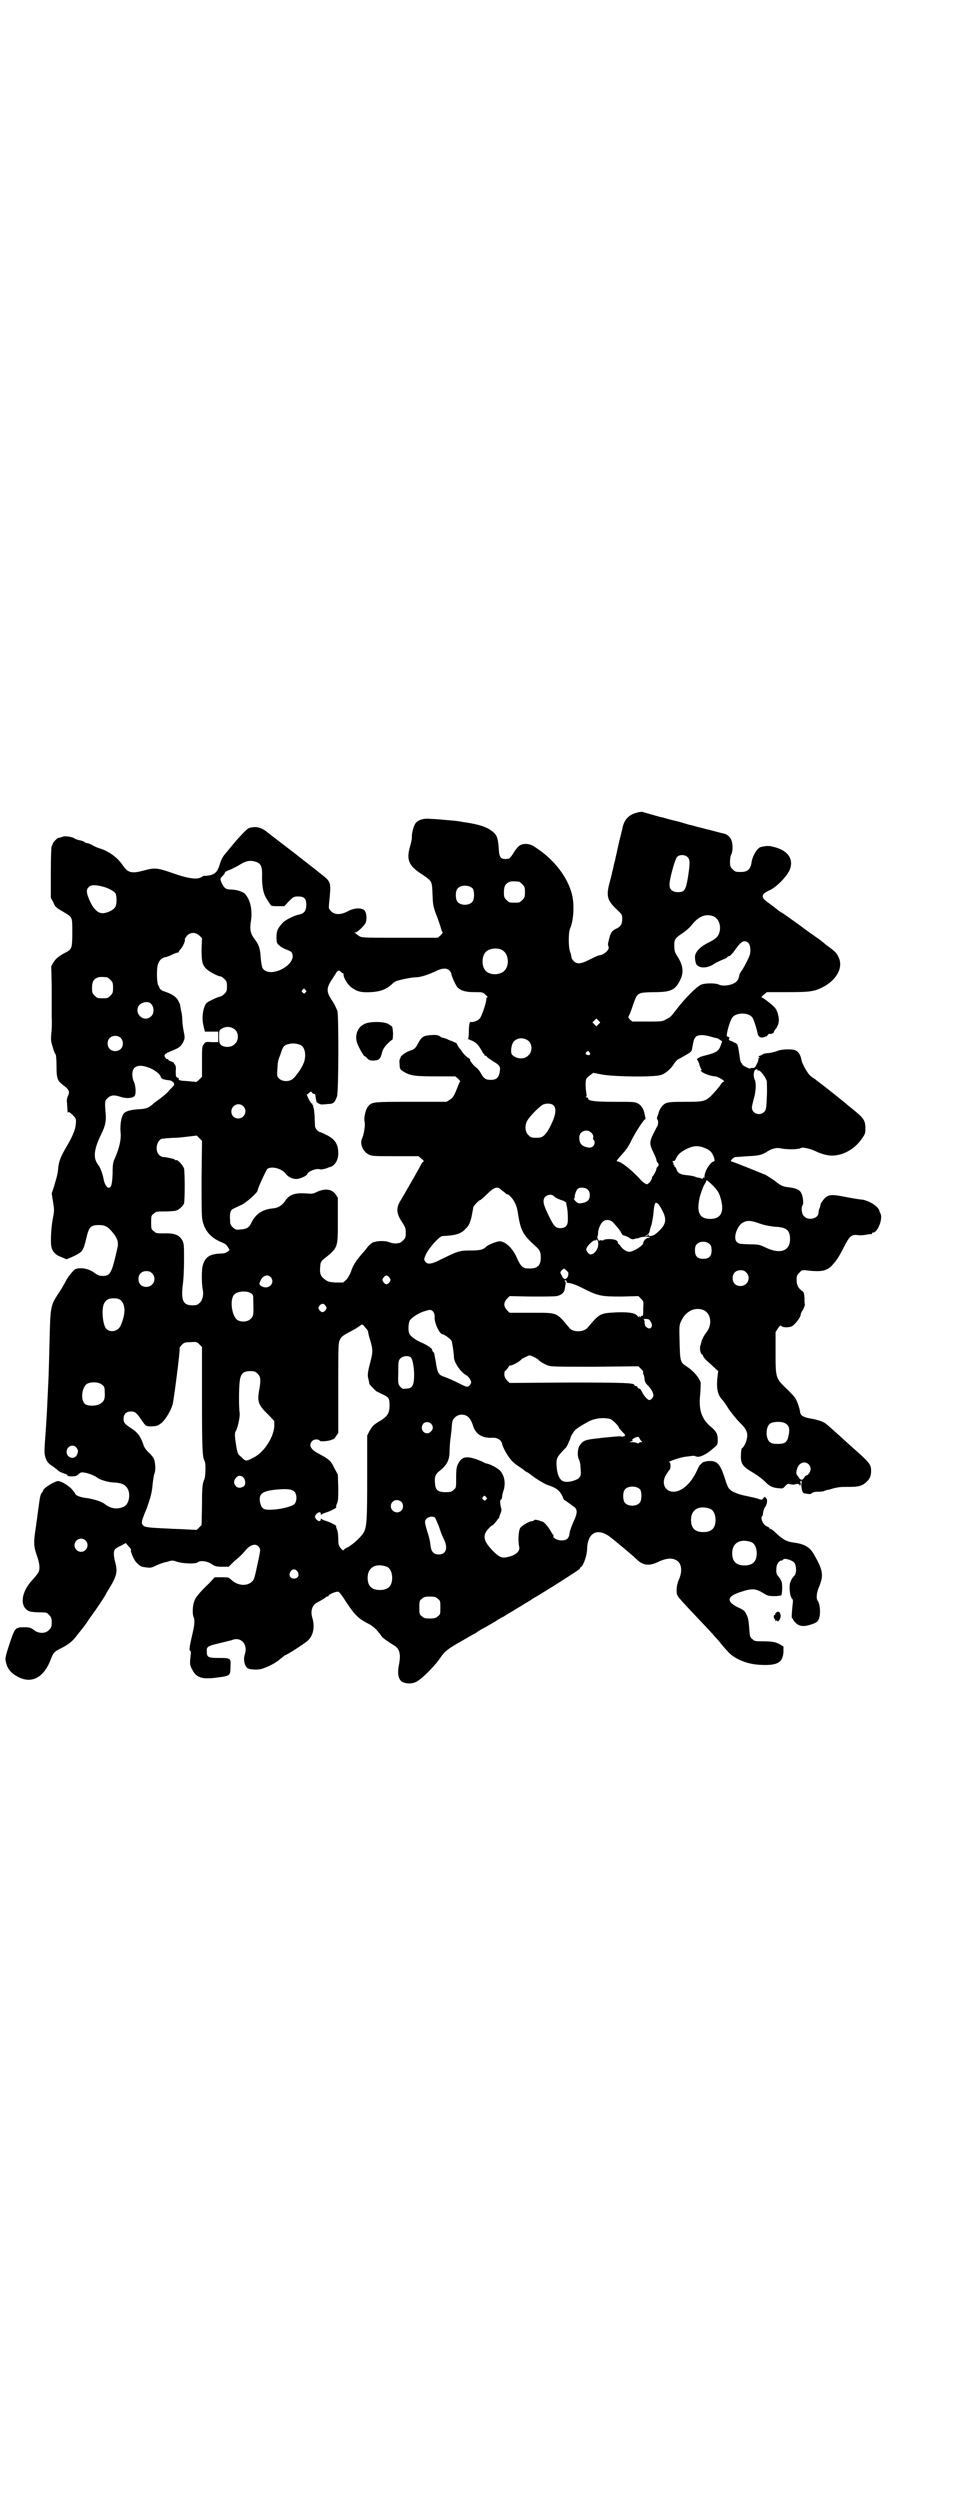 <?xml version="1.0" standalone="no"?>
<!DOCTYPE svg PUBLIC "-//W3C//DTD SVG 20010904//EN"
 "http://www.w3.org/TR/2001/REC-SVG-20010904/DTD/svg10.dtd">
<svg version="1.0" xmlns="http://www.w3.org/2000/svg"
 width="1100pt" height="2850pt" viewBox="0 0 1100 2850"
 preserveAspectRatio="xMidYMid meet">
<g transform="translate(0,2850) scale(0.5,-0.5)"
fill="#000000" stroke="none">
<path d="M1453 3847 c-17 -4 -28 -15 -32 -33 0 -1 -4 -17 -8 -33 -4 -17 -7
-33 -8 -35 0 -3 -2 -10 -4 -17 -1 -7 -3 -14 -4 -17 0 -3 -3 -14 -6 -25 -8 -30
-5 -40 16 -60 13 -12 13 -13 13 -22 0 -12 -4 -18 -13 -22 -11 -5 -14 -10 -18
-28 -2 -8 -2 -9 0 -14 2 -7 -12 -19 -22 -19 -1 0 -10 -4 -20 -9 -21 -11 -30
-12 -38 -4 -3 3 -5 7 -5 9 0 2 -1 7 -3 12 -4 12 -4 43 0 53 8 18 10 52 5 75
-9 40 -40 81 -81 108 -11 8 -15 9 -24 10 -13 0 -19 -4 -30 -22 -4 -7 -9 -12
-11 -12 -18 -2 -21 2 -22 27 -2 21 -4 28 -15 36 -13 10 -29 15 -60 20 -3 0
-12 2 -19 3 -7 1 -22 2 -32 3 -10 1 -24 2 -29 2 -15 2 -28 -2 -34 -9 -5 -6
-10 -25 -9 -34 0 -3 -2 -12 -4 -19 -9 -31 -4 -45 28 -65 22 -15 22 -15 23 -44
1 -23 1 -27 8 -46 5 -12 9 -25 11 -31 1 -5 3 -10 4 -10 1 -1 -1 -4 -4 -7 l-7
-6 -86 0 c-75 0 -86 0 -92 3 -3 2 -6 4 -7 5 -1 1 -2 2 -4 3 -2 0 -2 1 1 1 4 0
19 14 23 21 4 9 3 25 -3 30 -7 6 -24 5 -38 -3 -15 -8 -29 -8 -37 0 -6 6 -6 7
-5 18 5 52 6 48 -23 71 -2 2 -27 21 -56 44 -29 22 -56 43 -60 46 -15 13 -28
16 -44 11 -5 -2 -24 -22 -41 -43 -4 -5 -11 -13 -14 -17 -4 -4 -8 -12 -11 -21
-5 -18 -11 -25 -26 -27 -5 -1 -10 -1 -10 -1 0 1 -2 0 -5 -2 -10 -7 -29 -5 -66
8 -37 13 -42 13 -68 6 -26 -7 -35 -5 -46 11 -12 18 -29 31 -51 39 -5 1 -14 5
-19 8 -5 3 -11 5 -13 5 -2 0 -4 1 -5 2 0 1 -5 3 -10 4 -6 1 -11 3 -12 4 -6 4
-19 6 -26 5 -5 -2 -9 -3 -11 -3 -4 -1 -14 -11 -14 -15 0 -1 -1 -3 -2 -4 -1 -1
-2 -25 -2 -60 l0 -58 6 -11 c4 -10 7 -12 21 -20 23 -14 22 -11 22 -48 0 -35
-1 -38 -14 -45 -16 -8 -23 -14 -29 -23 l-5 -9 1 -47 c0 -26 0 -57 0 -70 1 -13
0 -29 -1 -37 -1 -12 -1 -17 3 -29 2 -8 5 -16 7 -18 1 -1 2 -12 2 -27 0 -27 2
-33 14 -42 15 -11 17 -16 12 -26 -2 -4 -3 -10 -2 -15 0 -5 1 -13 1 -17 0 -5 1
-7 2 -5 1 2 3 0 10 -6 8 -9 8 -9 7 -21 -1 -13 -8 -29 -21 -51 -13 -22 -17 -32
-19 -47 -1 -15 -3 -21 -10 -45 l-5 -15 3 -19 c3 -18 3 -20 0 -36 -4 -19 -6
-52 -4 -65 2 -12 9 -20 23 -25 l12 -5 12 5 c6 3 11 5 12 6 1 0 3 2 5 3 7 4 11
12 15 30 7 30 10 34 30 34 14 0 21 -4 32 -18 10 -12 13 -22 10 -34 -13 -58
-16 -64 -34 -64 -8 0 -11 2 -17 6 -13 10 -30 14 -44 10 -5 -2 -19 -19 -24 -30
-2 -4 -9 -16 -15 -25 -19 -29 -19 -29 -21 -114 -2 -78 -2 -76 -4 -116 -2 -46
-3 -60 -5 -90 -3 -38 -3 -46 -1 -52 2 -10 8 -18 16 -22 4 -3 9 -7 12 -9 2 -3
8 -6 14 -8 7 -2 10 -4 9 -5 -1 -1 3 -2 9 -2 9 0 12 1 15 4 2 2 6 5 8 5 7 1 27
-5 36 -12 6 -5 27 -11 39 -11 20 -1 29 -7 33 -21 3 -15 -2 -29 -11 -34 -15 -7
-30 -5 -44 6 -7 6 -28 12 -44 14 -11 1 -23 6 -23 9 0 1 -4 6 -9 12 -12 11 -27
19 -33 17 -12 -4 -32 -17 -32 -22 0 -1 -1 -3 -3 -5 -2 -2 -4 -10 -5 -18 -1 -8
-3 -21 -4 -29 -1 -8 -2 -17 -3 -21 0 -4 -2 -14 -3 -22 -3 -23 -3 -33 4 -52 6
-17 8 -30 4 -38 -1 -3 -7 -10 -13 -17 -28 -29 -31 -64 -7 -73 4 -1 14 -2 22
-2 15 0 17 0 22 -6 5 -5 6 -7 6 -17 0 -10 -1 -12 -6 -17 -8 -9 -24 -9 -35 0
-7 5 -9 6 -22 6 -20 0 -21 -1 -33 -37 -11 -34 -11 -34 -7 -48 4 -12 12 -21 26
-28 30 -16 57 -3 73 35 8 21 9 22 27 31 14 7 23 14 32 25 2 3 7 9 11 14 4 5
12 15 17 23 5 8 11 15 11 16 3 3 28 40 31 47 2 4 5 8 6 10 17 28 20 38 14 60
-4 15 -4 25 -1 29 1 2 7 6 14 9 l11 6 6 -7 c4 -4 7 -8 6 -9 -2 -3 7 -23 12
-28 9 -9 11 -10 19 -11 13 -2 15 -2 27 4 6 3 17 7 24 8 12 4 13 4 24 0 14 -4
41 -5 46 -1 6 5 22 3 32 -4 8 -5 11 -6 24 -6 l15 0 12 12 c17 14 20 18 26 25
11 13 23 17 30 9 5 -6 5 -6 -1 -34 -8 -38 -9 -41 -13 -45 -11 -12 -33 -11 -48
3 -6 6 -7 6 -22 6 l-16 0 -12 -13 c-23 -22 -33 -34 -35 -43 -4 -11 -4 -30 -1
-35 3 -7 2 -18 -3 -39 -6 -25 -8 -38 -5 -38 2 0 2 -3 1 -11 -2 -18 -2 -22 4
-32 9 -18 22 -22 54 -18 32 4 33 4 33 25 1 20 1 20 -28 20 -23 0 -26 2 -26 14
-1 11 1 13 26 19 12 3 22 5 24 6 2 0 5 1 8 2 20 8 36 -10 29 -32 -5 -14 0 -32
10 -34 11 -2 19 -2 28 0 16 5 33 14 43 23 5 4 10 8 10 8 4 0 45 27 52 33 13
12 17 31 11 52 -5 16 -1 30 12 36 9 5 18 10 19 12 0 0 2 1 3 1 2 0 3 1 3 2 0
3 17 10 22 9 3 -1 9 -9 19 -25 18 -27 27 -36 46 -46 16 -8 22 -14 35 -32 2 -3
17 -13 25 -18 15 -8 18 -20 14 -43 -5 -22 -2 -37 8 -42 11 -5 25 -4 35 3 15
10 41 37 52 54 9 13 16 19 50 38 12 7 26 15 30 17 4 3 9 6 12 8 10 5 20 11 32
18 7 5 15 9 16 10 2 0 6 3 9 5 3 2 8 5 10 6 2 1 7 4 10 6 3 2 8 5 10 6 2 1 8
5 13 8 5 3 14 8 19 12 10 5 72 44 93 58 6 4 12 8 13 9 0 2 2 4 4 5 6 7 13 27
13 43 2 37 26 47 56 22 4 -3 11 -9 16 -13 10 -8 37 -31 42 -36 13 -13 28 -15
48 -5 17 8 31 10 41 4 13 -6 15 -26 6 -45 -5 -12 -7 -30 -2 -37 1 -3 16 -19
32 -36 17 -18 33 -35 36 -38 3 -3 8 -9 12 -13 3 -4 12 -13 18 -21 21 -25 25
-28 40 -36 18 -9 37 -13 61 -13 30 0 40 7 42 29 l0 13 -8 5 c-11 6 -20 7 -41
7 -15 0 -17 0 -22 5 -5 4 -6 6 -7 24 -2 21 -2 24 -8 35 -2 5 -6 8 -17 13 -29
14 -26 26 7 36 24 8 33 7 48 -2 11 -7 14 -8 27 -8 8 0 15 1 16 2 2 2 3 23 1
30 -1 3 -4 9 -7 12 -5 6 -6 8 -5 21 0 7 6 16 11 16 1 0 4 1 5 3 3 3 20 -2 25
-8 5 -7 5 -25 0 -29 -8 -9 -11 -17 -11 -26 0 -13 2 -22 5 -26 3 -3 3 -6 2 -13
-2 -19 -3 -33 -1 -33 1 0 2 -1 2 -2 0 -2 3 -5 7 -9 7 -7 18 -8 33 -3 14 4 18
8 20 17 3 10 1 30 -3 36 -5 6 -4 19 3 35 10 25 8 37 -13 73 -9 16 -22 23 -45
26 -16 2 -23 6 -37 18 -7 7 -14 13 -16 13 -2 0 -3 1 -3 2 0 1 -3 3 -6 4 -8 3
-15 18 -11 23 1 1 2 2 2 4 0 6 4 17 5 17 1 0 2 4 4 8 1 8 1 9 -2 13 -3 3 -3 3
-6 -1 -3 -4 -4 -4 -12 -1 -5 2 -17 4 -25 6 -21 4 -35 10 -40 16 -3 2 -7 12
-10 22 -10 32 -17 42 -33 42 -5 0 -10 0 -11 -1 -1 0 -3 -1 -5 -1 -2 -1 -4 -2
-5 -4 -2 -2 -3 -3 -3 -2 0 1 -4 -6 -8 -15 -13 -28 -34 -47 -53 -47 -20 0 -29
21 -16 40 3 5 6 9 7 10 3 2 3 17 0 17 -9 0 25 12 38 13 8 1 16 2 17 2 1 0 4
-1 7 -2 8 -2 24 6 39 20 9 7 9 8 9 19 0 13 -4 20 -18 31 -19 17 -26 38 -22 72
1 12 1 24 1 27 -3 11 -17 27 -31 36 -15 10 -16 10 -17 55 -1 39 -1 40 4 50 10
22 32 32 51 24 17 -8 20 -33 6 -51 -5 -6 -9 -14 -11 -20 0 -1 -1 -4 -2 -8 -3
-7 -1 -20 3 -22 1 0 2 -1 2 -2 0 -2 5 -9 10 -13 2 -2 8 -7 14 -13 l11 -10 -2
-17 c-2 -24 1 -37 11 -48 4 -4 11 -15 16 -23 6 -8 16 -21 24 -29 16 -15 20
-25 16 -39 -2 -9 -7 -18 -11 -20 -1 -1 -2 -8 -2 -15 -1 -19 3 -26 25 -39 15
-9 24 -16 32 -24 9 -9 16 -12 29 -13 9 -1 10 -1 15 5 5 5 6 6 12 4 4 -1 9 -1
11 0 5 2 11 0 10 -3 -1 -1 -1 -1 1 0 1 1 2 3 1 6 -1 3 0 5 1 5 2 0 2 -2 1 -6
-1 -7 2 -22 5 -22 0 0 2 -1 4 -1 10 -2 12 -2 15 1 3 2 7 3 12 3 4 0 11 0 14 1
3 1 7 3 9 3 2 0 9 2 15 4 14 3 15 3 36 3 19 0 28 2 37 10 9 8 12 15 12 26 0
16 -3 19 -46 57 -9 8 -13 12 -32 29 -26 23 -26 24 -37 28 -5 2 -16 5 -24 6
-16 3 -22 7 -23 14 0 6 -7 27 -11 32 -1 3 -9 11 -17 19 -28 27 -28 25 -28 86
l0 46 5 8 c5 7 6 8 8 6 3 -4 17 -4 24 -1 6 3 19 19 20 25 0 3 2 7 3 9 4 5 7
14 7 16 -1 1 -1 7 -1 14 -1 12 -1 14 -6 17 -8 6 -12 13 -12 25 0 9 1 11 6 16
6 7 6 7 22 5 29 -3 40 0 51 10 12 13 17 20 29 44 13 25 17 29 32 27 5 -1 14 0
19 1 6 1 11 2 12 1 1 0 1 0 1 2 0 1 1 2 3 2 10 0 23 33 16 44 -1 2 -2 4 -2 5
-2 10 -22 23 -39 26 -5 0 -22 3 -38 6 -30 6 -38 6 -47 -2 -4 -4 -12 -15 -10
-15 0 0 -1 -3 -2 -7 -2 -4 -3 -9 -3 -12 0 -13 -23 -19 -33 -8 -6 5 -7 21 -3
26 2 2 1 18 -3 26 -3 8 -12 12 -28 14 -13 1 -20 4 -33 15 -6 4 -15 10 -20 13
-17 7 -76 31 -79 31 -4 0 4 9 9 10 2 0 15 1 29 2 25 1 32 3 43 10 11 7 21 10
31 8 13 -3 39 -3 45 0 6 2 5 2 16 0 5 -1 14 -4 20 -7 6 -3 17 -7 23 -8 29 -7
63 9 82 37 7 10 8 12 8 23 0 19 -4 24 -30 45 -9 7 -17 14 -18 15 -3 2 -11 9
-39 31 -11 9 -24 18 -27 21 -3 2 -8 5 -10 7 -6 3 -21 29 -22 38 -2 11 -7 18
-13 21 -7 4 -33 3 -42 -1 -4 -2 -13 -4 -20 -5 -7 0 -13 -2 -14 -3 0 -1 -3 -2
-6 -3 -3 -1 -4 -2 -2 -3 3 -2 3 -2 0 -2 -1 0 -2 -1 -1 -3 0 -1 -1 -6 -4 -11
-3 -7 -5 -9 -9 -9 -4 0 -6 0 -6 -1 0 -2 -18 7 -18 9 0 2 -1 3 -2 3 -1 1 -2 4
-3 8 -5 36 -5 36 -13 39 -4 2 -7 4 -8 4 -1 -1 -2 1 -4 2 -1 2 -1 3 0 3 1 0 1
1 0 3 -2 1 -3 2 -4 2 -5 -3 5 36 12 44 9 11 37 11 45 -1 3 -3 10 -26 12 -36 1
-7 6 -11 14 -9 4 1 8 3 9 5 1 1 2 3 3 3 4 -1 11 1 11 4 0 1 2 5 5 8 3 4 6 11
6 15 2 9 -3 27 -9 33 -5 6 -27 23 -30 23 -1 0 1 3 5 6 l7 6 45 0 c52 0 62 1
82 11 32 16 48 45 37 68 -5 11 -7 13 -29 29 -1 1 -6 5 -12 10 -5 4 -12 8 -14
10 -3 2 -19 13 -36 26 -18 13 -35 25 -40 28 -4 2 -8 5 -10 7 -1 1 -9 7 -17 13
-21 14 -21 21 2 31 14 7 35 28 43 43 12 25 -1 47 -35 55 -11 3 -16 3 -29 0 -8
-1 -20 -20 -22 -36 -2 -15 -10 -21 -23 -21 -13 0 -14 0 -20 6 -5 5 -6 7 -6 17
0 7 1 14 3 17 3 6 4 20 1 30 -2 8 -9 15 -16 17 -9 2 -35 9 -39 10 -2 0 -11 3
-20 5 -9 2 -17 5 -19 5 -2 0 -14 4 -28 8 -14 3 -28 7 -31 8 -3 1 -7 2 -9 2 -4
1 -39 11 -42 12 -2 0 -8 0 -13 -2z m116 -101 c6 -6 6 -13 1 -46 -5 -30 -8 -34
-23 -34 -12 0 -19 6 -19 16 -1 11 12 58 17 64 5 6 18 6 24 0z m-982 -12 c9 -4
12 -12 11 -33 0 -24 3 -39 11 -51 3 -5 7 -11 8 -12 1 -3 3 -4 16 -4 l16 0 10
11 c9 9 12 11 18 11 17 1 22 -4 22 -19 0 -13 -5 -20 -16 -22 -9 -1 -31 -12
-37 -18 -13 -14 -15 -20 -15 -34 0 -13 1 -14 7 -19 3 -3 10 -7 16 -9 6 -2 11
-5 12 -7 14 -27 -51 -61 -67 -35 -1 2 -3 12 -4 23 -1 21 -4 30 -14 43 -9 12
-11 20 -9 37 5 27 0 51 -12 65 -4 6 -21 11 -34 11 -10 0 -15 3 -21 17 -3 8 -3
8 6 17 1 2 3 5 3 6 0 0 3 2 8 4 4 1 13 6 21 10 19 12 28 14 44 8z m597 -44 c1
0 5 -3 8 -6 5 -5 6 -7 6 -18 0 -11 -1 -13 -6 -18 -6 -6 -7 -6 -18 -6 -11 0
-12 0 -18 6 -5 5 -6 7 -6 17 0 14 3 20 12 24 5 2 8 2 22 1z m-951 -11 c13 -3
26 -10 30 -15 4 -6 4 -25 0 -32 -4 -7 -19 -14 -29 -14 -12 0 -23 12 -32 35 -5
13 -5 19 0 24 5 6 15 6 31 2z m846 -5 c4 -6 4 -24 -1 -30 -7 -9 -27 -9 -34 0
-5 6 -5 24 0 30 7 9 27 9 35 0z m549 -63 c12 -5 18 -21 14 -36 -3 -11 -9 -16
-27 -25 -18 -9 -29 -21 -29 -32 0 -4 1 -10 2 -14 4 -12 25 -13 41 -2 4 3 13 7
20 10 6 2 11 5 11 6 0 1 2 2 4 2 1 0 7 5 11 11 13 18 18 23 24 23 10 0 15 -10
13 -27 0 -5 -11 -27 -18 -38 -4 -5 -7 -11 -7 -14 -1 -4 -2 -8 -4 -10 -6 -10
-30 -15 -42 -10 -7 4 -32 4 -41 0 -11 -5 -37 -31 -59 -60 -11 -14 -11 -14 -21
-19 -8 -5 -11 -5 -43 -5 l-34 0 -6 5 c-2 3 -4 6 -3 6 1 1 4 8 7 16 11 33 12
34 22 38 3 1 17 2 31 2 37 0 47 5 58 27 9 18 7 33 -5 53 -6 9 -8 13 -8 23 -1
16 1 20 18 31 8 5 19 15 24 22 15 18 31 23 47 17z m-1173 -44 l6 -6 -1 -24 c0
-27 1 -36 10 -45 5 -6 27 -18 33 -18 2 0 6 -3 9 -6 5 -5 6 -7 6 -17 0 -10 -1
-12 -6 -17 -3 -3 -7 -6 -9 -6 -2 0 -10 -3 -18 -7 -14 -7 -15 -7 -19 -18 -4
-12 -5 -27 -2 -40 1 -4 2 -10 3 -11 0 -2 0 -4 1 -4 1 0 8 0 16 0 l14 0 0 -12
0 -12 -14 0 c-14 1 -15 1 -19 -5 -4 -5 -4 -8 -4 -39 l0 -35 -6 -6 c-3 -3 -7
-6 -8 -6 -1 1 -9 1 -17 2 -19 1 -23 2 -22 5 0 1 -1 3 -3 3 -3 1 -4 3 -4 14 1
9 0 14 -2 16 -2 1 -2 3 -2 3 1 1 -2 2 -6 4 -4 1 -7 3 -7 4 0 1 -1 2 -2 1 -1 0
-3 1 -5 4 -4 6 -1 9 17 16 15 6 20 10 25 21 3 7 3 9 0 24 -2 10 -3 21 -3 26 0
5 -1 14 -3 21 -1 6 -2 11 -2 11 1 0 -1 4 -4 10 -5 10 -15 16 -33 22 -4 1 -8 4
-9 6 -1 1 -2 5 -4 8 -3 5 -4 35 -1 46 3 10 8 15 15 17 4 1 11 3 17 6 5 3 11 5
13 5 2 0 3 1 3 2 0 1 2 4 5 7 5 6 10 18 9 21 -1 1 2 5 5 9 8 8 19 8 28 0z
m689 -32 c20 -9 20 -45 0 -53 -13 -6 -29 -3 -36 5 -9 10 -9 32 0 42 7 8 24 11
36 6z m-119 -47 c3 -3 5 -6 5 -8 0 -5 11 -29 15 -32 8 -7 18 -10 38 -10 18 0
19 0 25 -6 4 -3 6 -6 4 -6 -1 0 -2 -1 -2 -3 0 -9 -11 -42 -16 -46 -5 -5 -15
-8 -19 -7 -3 2 -5 -6 -5 -21 0 -12 -1 -17 -2 -17 -2 0 1 -1 5 -3 11 -4 17 -9
23 -19 3 -5 6 -10 7 -12 2 -1 3 -3 3 -4 0 -1 1 -2 2 -1 1 0 2 0 3 -2 0 -1 7
-6 15 -11 15 -9 17 -12 14 -26 -2 -11 -8 -16 -19 -16 -12 0 -16 2 -23 14 -3 6
-8 12 -11 14 -5 3 -17 18 -14 18 1 0 -1 2 -4 4 -4 2 -10 8 -13 12 -3 5 -7 10
-9 12 -1 2 -3 5 -4 7 0 2 -3 4 -4 4 -2 1 -9 4 -15 6 -5 3 -12 5 -14 5 -1 0 -5
2 -7 4 -4 2 -8 3 -20 2 -17 -1 -21 -4 -29 -19 -5 -10 -9 -14 -17 -16 -8 -2
-23 -12 -23 -16 0 -2 -1 -3 -1 -3 -1 0 -2 -5 -1 -12 0 -10 1 -12 7 -16 16 -10
24 -12 74 -12 l46 0 7 -6 c3 -3 5 -6 4 -6 -1 0 -4 -8 -8 -18 -6 -15 -8 -18
-15 -23 l-8 -5 -81 0 c-89 0 -90 0 -99 -12 -5 -7 -9 -25 -7 -33 2 -7 -1 -27
-5 -37 -7 -13 1 -31 14 -38 8 -4 12 -4 61 -4 l53 0 7 -6 c4 -3 6 -6 5 -6 -1 0
-4 -3 -6 -7 -4 -8 -32 -57 -45 -79 -13 -20 -12 -32 2 -53 7 -11 8 -13 8 -24 0
-10 -1 -12 -6 -17 -3 -3 -7 -6 -9 -6 -2 0 -6 -1 -9 -1 -3 0 -9 1 -14 3 -10 4
-29 3 -38 -1 -3 -2 -8 -6 -11 -10 -3 -4 -7 -9 -8 -10 -18 -20 -25 -31 -30 -46
-2 -6 -6 -13 -10 -18 l-8 -7 -17 0 c-16 1 -18 2 -26 8 -9 7 -11 14 -9 30 0 7
2 10 6 14 35 28 34 25 34 90 l0 51 -5 8 c-9 12 -23 14 -42 6 -9 -5 -12 -5 -24
-4 -26 2 -40 -2 -50 -18 -7 -10 -16 -15 -27 -16 -23 -2 -39 -12 -49 -32 -5
-11 -10 -15 -24 -16 -11 -1 -12 -1 -18 4 -6 6 -7 8 -7 19 -1 15 1 22 9 25 3 1
10 5 17 8 11 5 37 28 37 33 0 5 19 45 22 49 10 7 33 1 42 -11 5 -7 15 -12 24
-12 8 0 24 7 25 11 3 7 21 14 30 11 2 -1 15 2 18 4 1 0 2 1 3 1 11 2 20 15 20
31 0 20 -6 31 -24 41 -8 4 -16 8 -18 8 -4 1 -10 7 -11 13 0 3 -1 14 -1 24 -1
11 -2 20 -3 20 -1 0 -1 1 0 2 1 1 0 2 -1 2 -1 0 -2 1 -1 2 1 1 0 2 -1 2 -1 -1
-4 4 -7 9 l-5 11 5 4 c4 4 5 4 7 1 1 -2 4 -3 5 -3 2 0 3 -2 3 -5 0 -3 1 -6 1
-7 0 -1 1 -3 1 -5 0 -3 10 -8 13 -7 1 0 7 0 13 1 13 0 16 3 21 17 4 9 4 187 1
195 -5 12 -7 16 -11 22 -15 22 -15 30 0 52 2 3 5 8 7 11 4 8 8 9 12 4 2 -2 4
-3 5 -3 0 1 1 0 1 -3 0 -8 10 -24 19 -30 13 -9 21 -11 43 -10 21 1 35 6 47 17
3 3 8 7 11 8 7 3 36 9 47 9 9 0 30 7 46 15 13 6 22 6 28 1z m-781 -16 c1 0 5
-3 8 -6 5 -5 6 -7 6 -18 0 -11 -1 -13 -6 -18 -6 -6 -7 -6 -18 -6 -11 0 -12 0
-18 6 -5 5 -6 7 -6 17 0 14 3 20 12 24 5 2 8 2 22 1z m453 -29 c3 -3 3 -3 0
-6 -3 -3 -3 -3 -6 0 -3 2 -3 3 -1 6 4 4 4 4 7 0z m-352 -32 c7 -7 7 -22 0 -28
-15 -15 -39 4 -29 23 5 9 23 13 29 5z m1021 -46 l-5 -5 -4 4 -5 5 4 4 5 5 4
-4 5 -5 -4 -4z m-829 -13 c8 -8 8 -24 -1 -32 -7 -8 -22 -9 -31 -3 -4 4 -5 5
-5 19 0 13 0 15 5 18 10 7 23 6 32 -2z m1087 -16 c6 -2 12 -3 12 -3 0 1 3 -1
6 -3 l6 -4 -3 -9 c-5 -14 -10 -17 -38 -24 -10 -2 -19 -8 -16 -9 1 -1 4 -6 5
-11 2 -6 4 -11 5 -11 1 -1 1 -2 -1 -2 -2 0 -1 -1 2 -4 5 -4 22 -10 30 -10 6 0
24 -11 20 -12 -2 0 -5 -3 -7 -6 -1 -3 -6 -8 -9 -12 -25 -28 -24 -28 -73 -28
-32 0 -39 -1 -45 -4 -6 -3 -13 -13 -15 -21 0 -2 -2 -6 -3 -9 -1 -4 -1 -6 0 -6
2 0 3 -11 0 -16 -1 -1 -5 -9 -9 -17 -9 -18 -9 -24 0 -42 4 -8 7 -16 7 -17 0
-2 1 -4 2 -6 4 -3 4 -7 1 -10 -2 -1 -3 -4 -3 -5 0 -3 -6 -15 -8 -16 -1 -1 -2
-3 -2 -4 0 -5 -8 -15 -12 -15 -2 0 -8 4 -13 9 -18 21 -46 43 -53 43 -5 0 -3 2
12 19 6 6 14 18 19 29 9 18 27 46 31 48 1 0 1 1 1 3 0 1 -1 5 -2 9 -1 10 -8
21 -15 24 -6 4 -13 4 -54 4 -46 0 -60 2 -60 8 0 1 -2 2 -3 2 -2 0 -3 1 -2 1 2
1 2 4 1 10 -2 11 -2 27 0 31 1 2 5 6 9 9 l7 5 21 -4 c29 -5 116 -6 133 -1 11
3 25 16 31 27 2 3 6 8 11 10 30 17 28 15 30 26 3 17 4 19 7 23 4 6 18 7 37 1z
m-1349 -2 c7 -6 7 -19 1 -25 -6 -7 -19 -7 -25 -1 -7 6 -7 19 -1 25 6 7 19 7
25 1z m932 -8 c8 -8 8 -24 -1 -32 -9 -10 -27 -9 -37 1 -5 5 -2 25 4 31 9 9 24
9 34 0z m-522 -8 c12 -5 15 -27 7 -44 -5 -12 -18 -29 -24 -34 -9 -7 -24 -6
-31 1 -5 5 -5 6 -4 21 1 17 1 19 7 34 5 16 7 19 13 22 12 4 20 4 32 0z m660
-17 c5 -5 -1 -9 -7 -5 -2 1 -2 2 0 5 4 4 4 4 7 0z m-1003 -36 c10 -4 22 -13
24 -18 2 -7 5 -8 20 -10 4 0 8 -3 10 -5 3 -5 3 -5 -9 -17 -6 -8 -17 -16 -22
-20 -6 -4 -14 -10 -18 -14 -9 -7 -13 -9 -31 -10 -17 -1 -28 -4 -33 -9 -6 -7
-9 -23 -8 -42 2 -17 -2 -35 -12 -59 -5 -10 -6 -15 -6 -36 -1 -25 -3 -33 -9
-33 -4 0 -9 8 -11 17 -2 13 -9 32 -13 35 0 1 -3 4 -4 7 -7 13 -4 33 11 63 9
18 12 31 10 48 -2 26 -2 28 4 34 8 8 17 8 31 3 12 -4 26 -3 31 2 4 4 3 25 -2
34 -2 4 -3 11 -3 16 0 19 15 24 40 14z m1387 -5 c-1 -2 -1 -2 1 -1 3 4 17 -14
20 -24 0 -5 1 -21 0 -37 -1 -26 -2 -29 -6 -33 -10 -10 -28 -4 -28 10 0 3 2 11
4 19 5 16 6 36 3 43 -5 9 -3 25 3 25 3 0 4 -1 3 -2z m-466 -80 c9 -8 4 -28
-11 -55 -9 -15 -15 -19 -25 -19 -14 0 -15 0 -21 6 -9 8 -9 26 0 37 6 9 24 27
32 32 7 4 20 4 25 -1z m-708 -2 c11 -10 3 -28 -11 -28 -9 0 -16 6 -16 16 0 14
17 22 27 12z m795 -61 c3 -3 4 -6 4 -10 -1 -3 -1 -5 1 -6 1 0 2 -3 2 -6 0 -8
-7 -13 -16 -11 -14 3 -19 9 -19 23 0 14 18 21 28 10z m-890 -103 c0 -59 0 -88
2 -96 5 -24 19 -40 43 -50 8 -3 12 -6 15 -11 l4 -7 -5 -4 c-3 -2 -7 -4 -16 -4
-26 -1 -36 -9 -41 -30 -2 -11 -2 -40 1 -54 2 -10 -1 -23 -7 -28 -5 -5 -7 -6
-17 -6 -21 0 -26 11 -22 46 2 12 3 38 3 58 0 32 0 37 -4 44 -6 12 -18 17 -41
16 -17 0 -19 0 -24 5 -6 4 -6 6 -6 20 0 14 0 16 6 20 5 5 7 5 26 5 11 0 22 1
25 2 7 2 16 11 18 16 2 7 2 71 0 80 -3 8 -15 21 -18 19 -1 -1 -2 0 -3 1 0 1
-4 2 -8 3 -11 2 -11 3 -18 3 -3 0 -7 2 -10 5 -11 11 -4 37 9 37 3 0 7 1 10 1
3 0 11 1 19 1 8 0 21 2 31 3 l17 2 6 -6 6 -6 -1 -85z m1152 67 c5 -2 10 -6 12
-9 5 -7 9 -20 5 -20 -5 0 -15 -13 -19 -24 -2 -6 -3 -12 -2 -13 0 -1 0 -1 -1 0
-2 1 -3 0 -3 -1 0 -2 -1 -2 -3 -1 -2 1 -5 2 -7 2 -2 0 -4 1 -5 1 -3 2 -12 4
-24 5 -12 1 -19 5 -21 13 -1 3 -3 6 -4 6 -1 0 -2 1 -1 2 1 1 0 2 -1 2 -1 0 -2
1 -1 3 0 2 0 3 -1 3 -1 0 -2 1 -1 2 1 1 2 2 3 1 1 -1 3 2 5 6 4 9 10 14 21 20
19 10 31 10 48 2z m18 -87 c7 -8 11 -13 14 -24 10 -32 2 -49 -23 -49 -25 0
-32 15 -24 50 2 8 8 25 11 29 2 3 4 7 4 8 0 3 4 0 18 -14z m-489 -4 c1 -1 5
-5 10 -8 4 -4 7 -6 7 -5 0 1 3 -1 7 -5 9 -9 15 -22 17 -38 6 -39 11 -49 40
-75 9 -8 12 -13 12 -23 1 -20 -6 -28 -25 -28 -12 0 -14 1 -19 6 -3 3 -7 11
-10 17 -8 21 -26 39 -40 39 -6 0 -26 -8 -30 -12 -7 -7 -14 -9 -36 -9 -25 0
-28 -1 -67 -20 -21 -11 -30 -12 -35 -7 -5 5 -5 7 0 18 7 15 31 42 38 42 29 1
43 5 53 17 7 7 9 11 13 26 2 11 4 20 4 22 0 3 13 17 16 17 1 0 8 6 16 14 14
14 22 17 29 12z m200 -2 c4 -4 5 -7 5 -13 0 -11 -6 -16 -18 -18 -8 -1 -9 -1
-15 5 -3 3 -4 6 -3 6 2 0 2 1 2 1 -2 2 2 16 6 20 4 5 18 4 23 -1z m-76 -16 c3
-3 14 -8 19 -9 2 0 9 -5 9 -6 -1 0 -1 -1 -1 -1 3 -9 4 -23 4 -37 0 -13 -5 -19
-17 -19 -11 0 -15 4 -27 29 -13 26 -14 35 -8 42 6 6 16 7 21 1z m236 -16 c1 0
6 -7 10 -15 12 -22 9 -34 -12 -52 -7 -7 -21 -10 -18 -4 1 2 1 2 -1 0 -2 -2 -4
-3 -6 -3 -3 0 -3 0 0 1 5 2 8 6 9 11 0 3 2 9 4 14 1 5 3 15 4 23 2 25 4 30 10
25z m-100 -45 c11 -12 15 -18 17 -22 1 -3 4 -6 7 -6 3 -1 9 -3 12 -6 6 -3 8
-3 13 -1 3 1 6 1 6 1 0 -1 1 0 3 1 3 2 22 4 24 1 1 0 -1 -1 -3 -1 -5 0 -12 -7
-12 -12 0 -6 -23 -20 -32 -20 -6 0 -15 6 -19 12 -2 3 -5 6 -5 6 -1 0 -2 1 -2
3 0 5 -7 8 -20 8 -6 0 -12 -1 -12 -2 0 -1 -2 -1 -5 -1 -3 1 -5 0 -6 -1 0 -1
-1 1 -3 5 -1 3 -1 6 0 6 0 0 1 3 1 7 0 8 5 20 10 25 6 7 19 6 26 -3z m334 -1
c12 -4 24 -6 35 -7 25 -1 33 -8 33 -28 0 -27 -22 -35 -54 -20 -15 7 -17 8 -36
8 -27 1 -26 1 -31 5 -10 8 0 38 14 45 10 5 17 5 39 -3z m-370 -50 c-1 -10 -10
-20 -17 -20 -4 0 -10 7 -10 12 0 5 14 20 19 20 4 0 5 1 4 3 -1 1 0 0 2 -2 2
-3 3 -7 2 -13z m255 3 c3 -3 4 -7 4 -14 0 -13 -6 -19 -19 -19 -13 0 -19 6 -19
19 0 7 1 11 4 14 7 8 23 8 30 0z m-323 -68 c0 -6 -4 -11 -8 -11 -2 0 -5 3 -7
8 -4 7 -4 7 0 12 l5 4 5 -4 c4 -3 6 -6 5 -9z m406 4 c12 -12 3 -31 -13 -31
-11 0 -18 7 -18 18 0 11 7 18 18 18 6 0 9 -1 13 -5z m-1356 -2 c12 -12 3 -31
-13 -31 -11 0 -18 7 -18 18 0 11 7 18 18 18 6 0 9 -1 13 -5z m271 -9 c11 -13
-5 -29 -20 -21 -7 4 -7 5 -4 12 5 13 17 17 24 9z m271 -1 c3 -5 3 -5 0 -10 -2
-3 -5 -5 -7 -5 -2 0 -5 2 -7 5 -3 5 -3 5 0 10 2 3 5 5 7 5 2 0 5 -2 7 -5z
m404 -10 c0 -1 1 -2 4 -2 5 0 17 -4 29 -10 39 -20 45 -21 92 -21 l39 1 6 -6
c6 -6 6 -7 5 -20 0 -19 0 -19 -3 -19 -2 0 -3 -1 -3 -2 0 -2 -1 -2 -2 0 -2 3
-2 3 -2 0 0 -2 0 -2 -2 0 -4 8 -18 11 -48 10 -39 -2 -39 -2 -67 -35 -2 -3 -8
-6 -12 -7 -12 -3 -25 0 -30 7 -30 36 -26 34 -87 34 l-49 0 -6 6 c-8 9 -8 17 0
26 l6 6 49 -1 c27 0 53 0 58 1 11 2 18 8 19 17 1 4 1 9 2 11 0 2 0 5 -2 7 -1
1 -1 2 2 1 2 -1 3 -3 2 -4z m-721 -25 c6 -4 6 -5 6 -17 1 -33 1 -35 -6 -42 -7
-7 -22 -8 -31 -2 -12 10 -17 45 -7 57 6 8 28 10 38 4z m-297 -16 c12 -10 12
-32 0 -59 -6 -12 -22 -16 -32 -7 -8 7 -12 43 -6 57 4 9 10 13 22 13 8 0 12 -1
16 -4z m468 -13 c3 -5 3 -5 0 -10 -5 -6 -9 -6 -14 0 -3 5 -3 5 0 10 5 6 10 6
14 0z m246 -14 c2 -3 3 -7 3 -10 -2 -13 11 -41 18 -41 4 0 20 -12 21 -16 1 -4
5 -27 5 -37 1 -13 16 -34 29 -41 2 -1 6 -5 8 -9 3 -6 3 -7 0 -12 -5 -6 -7 -6
-19 0 -18 9 -29 14 -40 18 -12 4 -15 8 -18 25 -2 13 -4 23 -5 28 0 1 -1 3 -3
4 -1 2 -2 4 -2 5 0 3 -12 11 -24 16 -14 6 -26 15 -28 21 -3 7 -2 22 1 29 4 7
21 18 35 22 13 4 15 3 19 -2z m495 -21 c8 -10 2 -21 -7 -15 -3 2 -5 4 -5 6 0
1 -1 4 -1 7 0 3 -1 6 -2 6 -1 1 1 1 5 1 5 0 8 -1 10 -5z m-644 -24 c0 -2 2
-11 5 -20 6 -20 6 -27 1 -46 -7 -27 -8 -33 -5 -43 1 -5 2 -9 2 -10 -1 0 10
-12 16 -17 2 -1 8 -4 14 -7 14 -6 16 -9 16 -25 0 -17 -4 -23 -16 -32 -17 -10
-17 -11 -21 -14 -2 -2 -6 -8 -9 -13 l-5 -10 0 -96 c0 -97 -1 -112 -8 -125 -5
-9 -24 -27 -37 -34 -3 -1 -6 -3 -8 -5 -2 -3 -3 -2 -8 4 -4 5 -5 8 -5 20 0 8
-1 18 -3 22 -2 4 -2 7 -2 7 5 0 -14 10 -22 12 -6 2 -11 4 -11 5 -1 1 -2 1 -2
-1 0 -6 -6 -5 -11 1 -3 5 -3 5 0 10 5 6 11 7 11 2 0 -3 1 -3 2 -2 0 1 5 3 11
5 8 2 27 12 22 12 0 0 0 4 2 8 3 6 3 14 3 37 l-1 29 -8 15 c-8 17 -12 20 -36
33 -18 9 -23 19 -15 28 4 5 14 6 18 1 2 -2 17 -1 26 2 2 1 4 2 5 2 1 0 4 3 6
7 l5 7 0 101 c0 93 0 103 3 110 5 10 4 9 37 27 5 3 10 7 12 8 2 2 4 2 9 -5 4
-4 7 -8 7 -10z m-379 -155 c0 -115 1 -131 6 -140 3 -5 2 -33 0 -40 -5 -11 -6
-18 -6 -62 l-1 -44 -6 -6 -5 -5 -22 1 c-12 1 -31 1 -42 2 -48 2 -55 3 -59 8
-4 5 -3 8 5 29 1 2 2 4 2 5 1 1 4 10 7 19 4 12 7 24 8 37 1 11 3 23 4 26 3 7
3 18 1 29 -1 6 -4 11 -12 19 -7 6 -12 13 -14 20 -6 18 -13 27 -25 35 -17 11
-20 14 -20 23 0 11 6 17 17 17 9 0 13 -3 25 -21 9 -13 9 -13 23 -13 12 1 13 1
23 9 9 9 19 25 24 41 3 12 17 121 16 128 -1 1 2 5 5 8 5 5 8 6 20 6 13 1 14 1
20 -5 l6 -6 0 -120z m758 97 c4 -2 8 -5 9 -5 2 -4 14 -11 22 -14 8 -3 19 -3
108 -3 l99 1 6 -6 c4 -4 6 -7 5 -7 -1 0 -1 -2 0 -4 1 -2 3 -8 3 -13 1 -6 3
-10 8 -14 3 -3 8 -10 10 -14 3 -8 3 -9 0 -14 -2 -3 -5 -5 -7 -5 -4 0 -13 10
-17 19 -2 4 -4 7 -6 7 -1 0 -3 1 -4 3 0 2 -2 3 -4 3 -2 0 -3 1 -3 2 0 5 -19 6
-151 6 l-134 -1 -6 6 c-4 5 -6 8 -6 14 0 4 1 7 1 7 1 0 4 3 7 7 2 4 5 7 5 6 2
-2 23 9 26 14 2 2 15 8 18 9 2 0 7 -2 11 -4z m-281 -1 c4 -5 8 -27 7 -46 -1
-19 -5 -25 -19 -25 -7 -1 -9 0 -13 5 -4 5 -5 6 -4 32 0 25 0 27 5 32 6 6 18 7
24 2z m-350 -37 c7 -7 8 -14 3 -40 -4 -25 -1 -32 23 -55 l12 -13 0 -12 c-2
-27 -25 -61 -49 -72 -15 -8 -17 -8 -26 2 -8 6 -9 8 -12 26 -3 19 -4 29 -1 33
4 6 10 32 9 41 -2 12 -2 56 0 72 2 18 8 24 24 24 10 0 12 -1 17 -6z m-355 -25
c5 -4 6 -6 6 -17 1 -15 -1 -21 -11 -27 -9 -5 -28 -5 -34 0 -10 9 -8 34 3 45 8
6 28 6 36 -1z m837 -75 c3 -3 7 -10 9 -17 6 -20 20 -30 44 -29 12 1 21 -5 23
-14 1 -7 12 -27 20 -36 3 -4 11 -11 16 -14 6 -4 12 -8 13 -9 2 -2 5 -4 7 -5 3
-1 12 -8 20 -14 9 -6 21 -13 26 -15 22 -7 29 -13 36 -27 1 -5 4 -8 4 -8 1 0 5
-3 9 -6 5 -3 10 -8 14 -10 7 -6 7 -14 -2 -33 -4 -9 -8 -20 -9 -25 -1 -13 -6
-18 -19 -18 -9 0 -20 6 -18 10 1 1 0 2 0 2 -1 1 -4 5 -6 9 -5 9 -15 21 -19 22
-2 0 -4 1 -6 2 -7 2 -12 3 -13 1 -1 -1 -3 -2 -4 -2 -7 0 -24 -10 -28 -16 -4
-7 -5 -31 -2 -43 2 -10 -8 -19 -27 -23 -13 -3 -19 0 -34 15 -22 23 -24 36 -6
53 2 2 4 4 5 4 2 0 14 14 13 15 0 1 1 1 2 1 1 0 2 1 1 1 0 1 1 5 3 10 3 7 3 9
1 15 -2 8 -2 17 0 17 1 -1 2 2 3 6 0 3 1 10 3 14 5 16 3 32 -6 44 -4 6 -22 16
-31 18 -2 0 -7 2 -10 4 -32 14 -45 14 -54 0 -6 -10 -7 -13 -7 -38 0 -21 0 -21
-6 -26 -4 -4 -7 -5 -18 -5 -17 0 -23 5 -24 18 -2 17 0 23 12 32 15 12 21 24
21 43 0 8 1 21 2 29 1 8 3 21 3 29 1 11 2 15 7 19 8 9 24 9 32 0z m322 -3 c5
-1 20 -16 20 -19 0 -1 4 -6 8 -10 7 -7 8 -9 5 -10 -2 -1 -5 -2 -7 -1 -2 1 -12
0 -22 -1 -11 -1 -23 -2 -29 -3 -30 -3 -36 -5 -43 -15 -6 -7 -7 -25 -3 -33 2
-3 4 -13 4 -21 1 -15 1 -16 -4 -22 -6 -5 -22 -10 -32 -8 -12 1 -19 18 -19 43
0 11 3 16 22 35 1 1 2 4 4 7 1 3 3 8 4 9 1 2 2 5 2 6 0 1 2 6 5 10 5 9 11 13
36 27 13 7 33 10 49 6z m-408 -11 c5 -6 5 -12 0 -17 -11 -13 -29 3 -18 17 4 5
13 5 18 0z m808 1 c8 -4 11 -12 8 -26 -3 -17 -8 -21 -25 -21 -10 0 -14 1 -18
4 -10 8 -10 34 0 42 6 5 27 6 35 1z m-327 -41 c1 -1 0 -2 -2 -2 -3 0 -5 -1 -5
-2 0 -1 -1 -1 -4 0 -2 1 -7 2 -11 2 -8 0 -8 0 -2 2 3 1 5 2 3 2 -4 0 0 4 7 7
6 2 6 2 9 -3 1 -3 4 -6 5 -6z m-1291 -14 c5 -6 5 -10 1 -18 -7 -11 -23 -5 -23
8 0 12 14 19 22 10z m1671 -38 c3 -3 5 -7 5 -11 0 -6 -6 -15 -10 -15 -1 0 -3
-2 -5 -5 -4 -7 -8 -6 -13 2 -5 6 -6 8 -3 18 4 14 17 19 26 11z m-1289 -31 c5
-7 5 -16 0 -20 -7 -4 -14 -4 -18 1 -5 6 -5 12 0 18 5 7 12 7 18 1z m905 -27
c4 -6 4 -24 -1 -30 -7 -9 -27 -9 -34 0 -5 6 -5 24 0 30 7 9 27 9 35 0z m-789
-5 c6 -6 6 -22 0 -28 -9 -9 -59 -17 -70 -11 -5 3 -7 7 -9 18 -2 17 7 23 39 26
23 2 34 1 40 -5z m437 -12 c3 -3 3 -4 0 -6 -2 -3 -3 -3 -6 0 -3 2 -3 3 -1 6 4
4 4 4 7 0z m-193 -11 c5 -5 5 -15 0 -20 -9 -9 -24 -2 -24 10 0 8 6 14 14 14 3
0 8 -2 10 -4z m705 -16 c7 -3 12 -13 12 -25 0 -19 -9 -28 -28 -28 -19 0 -28 9
-28 28 0 24 19 34 44 25z m-628 -20 c1 -2 5 -11 9 -21 3 -10 8 -23 11 -28 10
-21 5 -35 -12 -35 -10 0 -16 5 -18 17 -2 16 -3 20 -8 36 -3 9 -5 18 -5 21 0 9
14 16 23 10z m-798 -52 c10 -9 3 -26 -10 -26 -8 0 -15 7 -15 15 0 13 16 20 25
11z m1520 -4 c7 -3 12 -13 12 -25 0 -19 -9 -28 -28 -28 -19 0 -28 9 -28 28 0
24 19 34 44 25z m-832 -56 c7 -3 12 -13 12 -25 0 -19 -9 -28 -28 -28 -19 0
-28 9 -28 28 0 24 19 34 44 25z m-204 -11 c5 -8 1 -16 -8 -16 -9 0 -13 8 -8
16 2 3 5 5 8 5 3 0 6 -2 8 -5z m320 -62 c6 -4 6 -6 6 -20 0 -14 0 -16 -6 -20
-4 -4 -7 -5 -18 -5 -11 0 -14 1 -18 5 -6 4 -6 6 -6 20 0 14 0 16 6 20 4 4 7 5
18 5 11 0 14 -1 18 -5z"/>
<path d="M833 3366 c-17 -7 -24 -26 -18 -44 4 -11 15 -30 17 -30 1 0 4 -2 6
-5 4 -4 7 -5 12 -5 14 0 18 3 21 15 2 9 5 15 14 24 5 5 10 9 11 9 0 0 1 7 1
14 -1 12 -1 15 -4 17 -2 1 -4 3 -5 3 -6 7 -42 8 -55 2z"/>
<path d="M1771 2023 c-2 -1 -2 -3 -2 -4 1 0 1 -1 -1 -1 -3 0 -3 -7 0 -9 1 -1
2 -2 1 -3 -1 -1 0 -1 2 -1 2 1 3 0 3 -1 0 -1 2 -1 4 2 8 9 1 26 -7 17z"/>
</g>
</svg>
